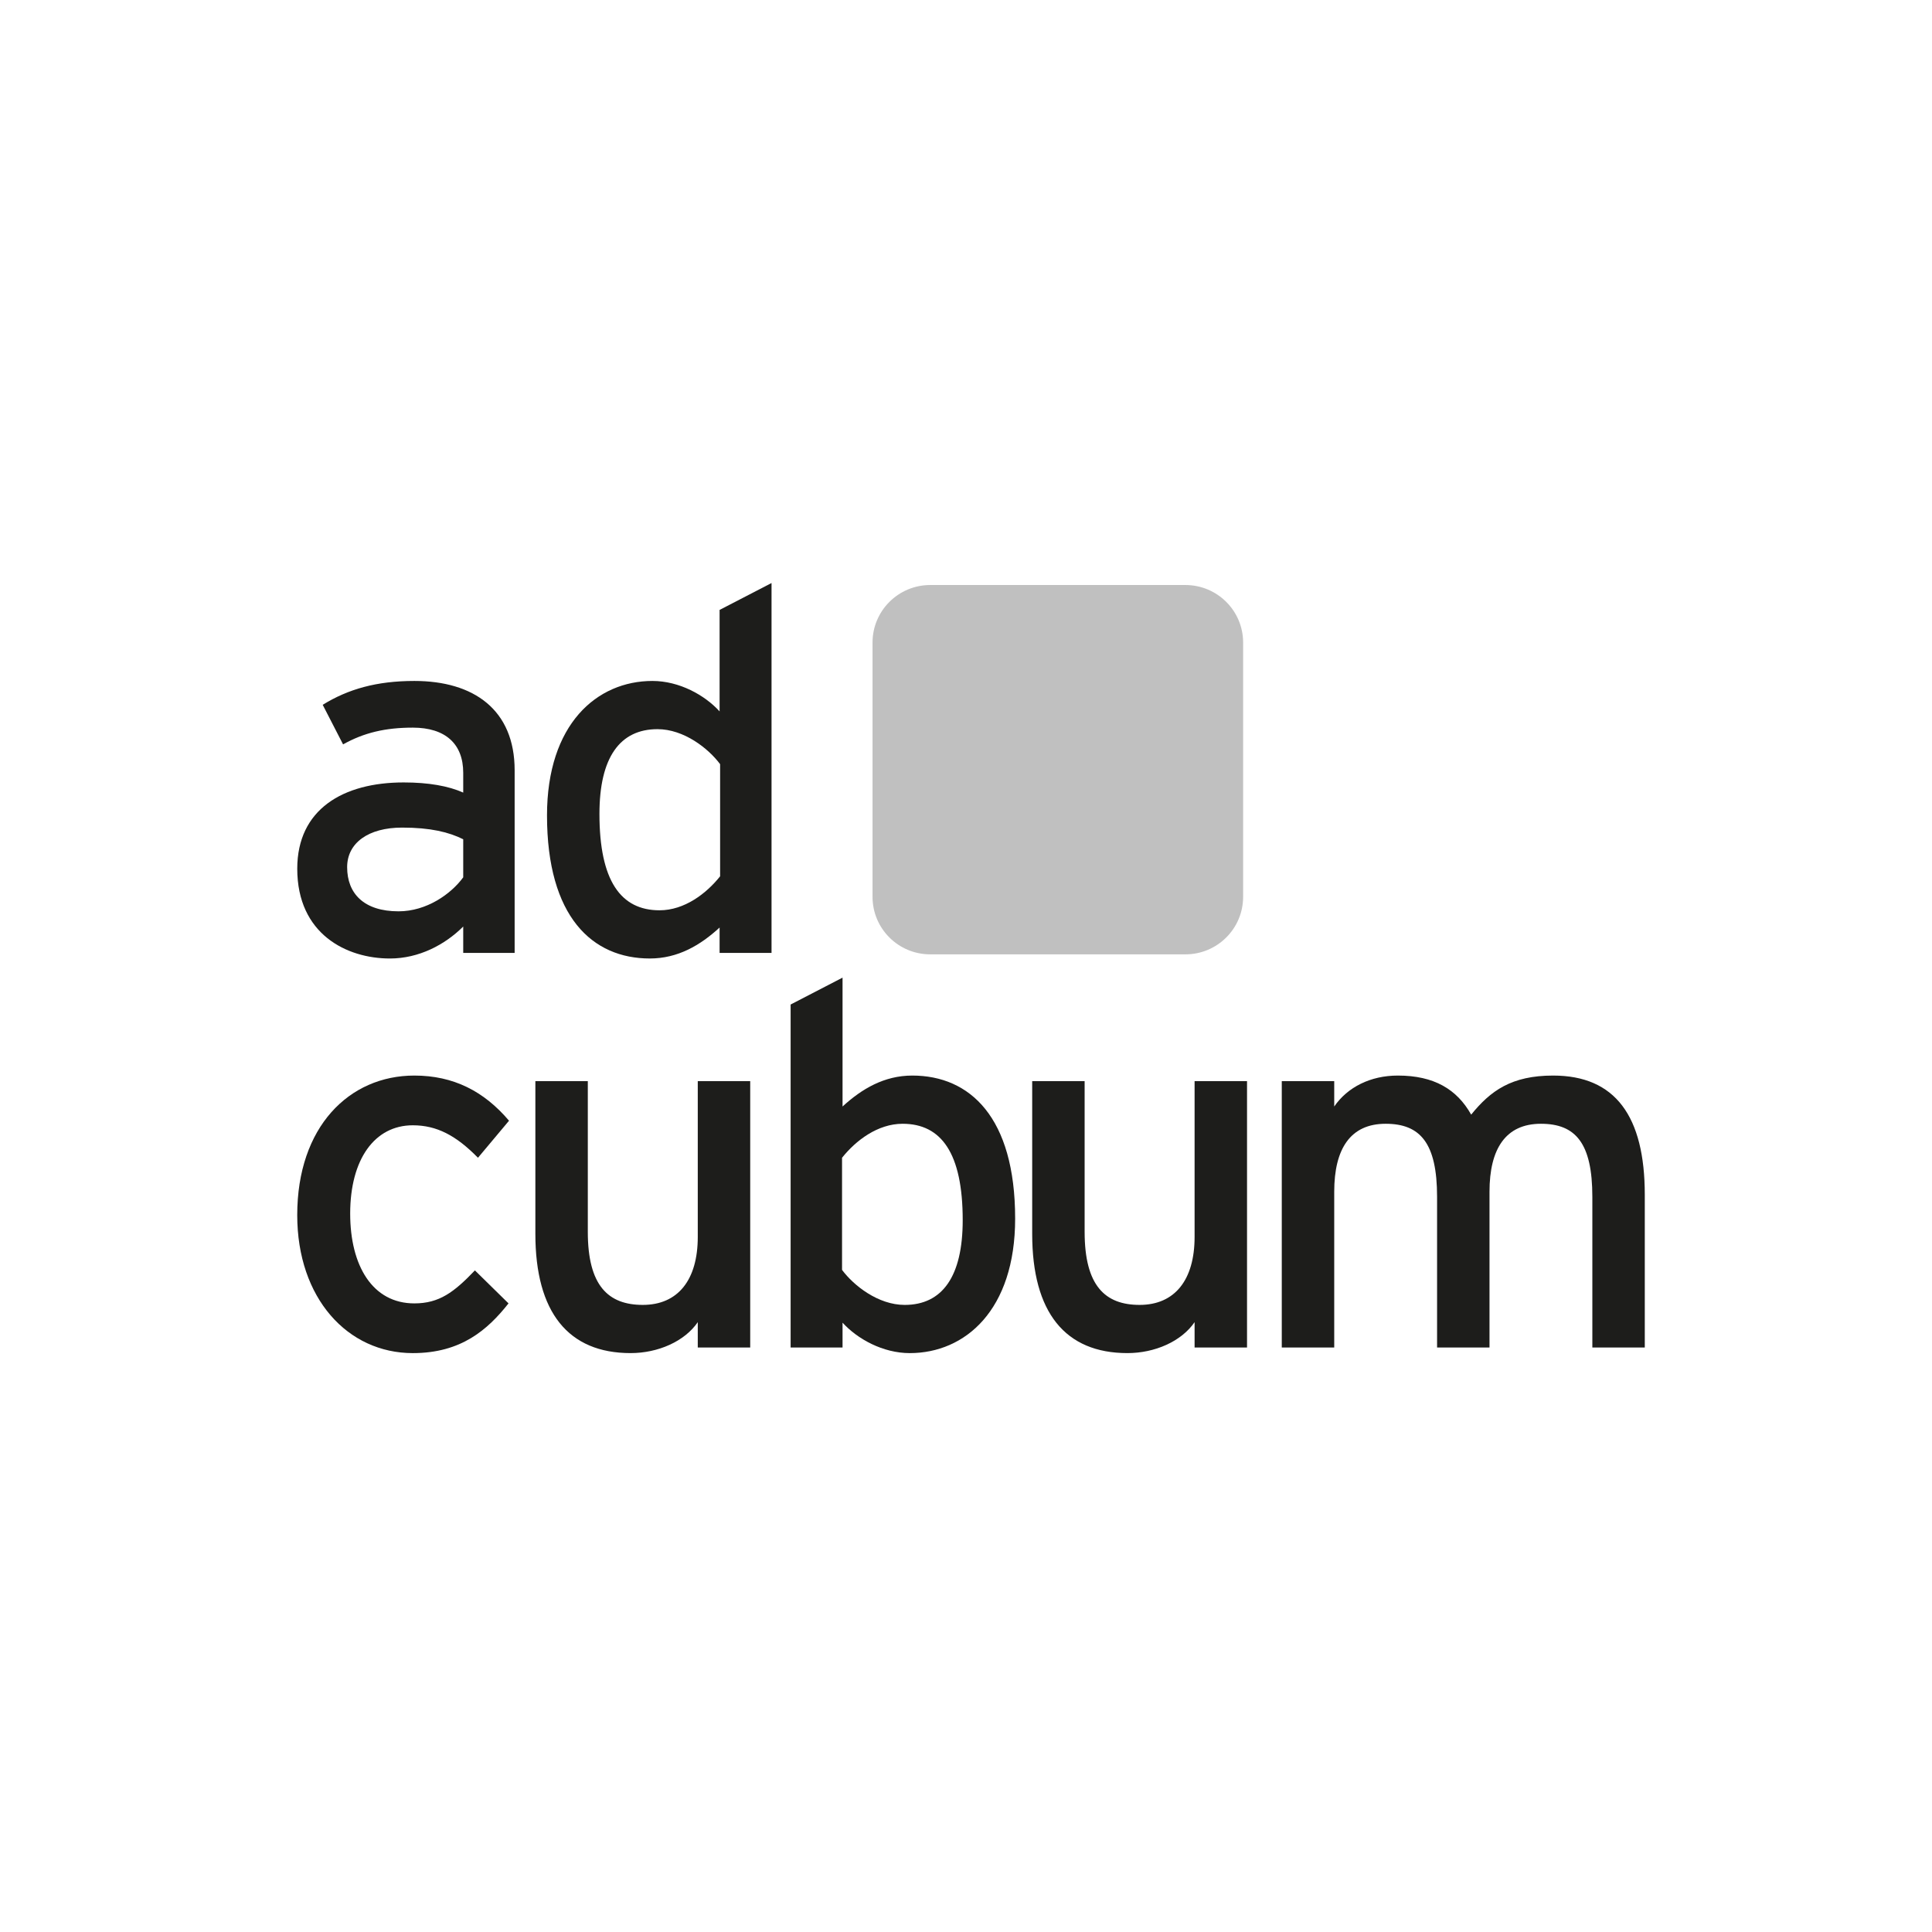 <svg xmlns="http://www.w3.org/2000/svg" xmlns:xlink="http://www.w3.org/1999/xlink" width="169" height="169" version="1.1" viewBox="0 0 169 169"><title>Adcubum</title><desc>Created with Sketch.</desc><g id="Page-1" fill="none" fill-rule="evenodd" stroke="none" stroke-width="1"><g id="Kundenlogos-sw"><g id="Adcubum" transform="translate(26, 51)"><g id="Page-1"><g><path id="Fill-1" fill="#1D1D1B" d="M19.018,32.356 L19.018,16.378 C19.018,11.097 15.456,8.566 10.245,8.566 C6.949,8.566 4.455,9.277 2.228,10.653 L4.01,14.114 C5.835,13.093 7.706,12.649 10.111,12.649 C12.961,12.649 14.52,14.07 14.52,16.6 L14.52,18.331 C13.228,17.754 11.491,17.443 9.309,17.443 C4.01,17.443 0.002,19.795 0.002,24.989 C0.002,30.713 4.321,32.844 8.107,32.844 C10.645,32.844 12.916,31.645 14.52,30.048 L14.52,32.356 L19.018,32.356 Z M14.52,25.743 C13.451,27.208 11.313,28.717 8.865,28.717 C5.835,28.717 4.366,27.163 4.366,24.855 C4.366,22.725 6.236,21.393 9.175,21.393 C11.67,21.393 13.273,21.793 14.52,22.414 L14.52,25.743 Z"/><path id="Fill-3" fill="#1D1D1B" d="M41.489,32.355 L41.489,0 L36.946,2.352 L36.946,11.229 C35.654,9.809 33.428,8.566 31.068,8.566 C26.214,8.566 21.849,12.339 21.849,20.327 C21.849,29.204 25.813,32.843 30.844,32.843 C33.295,32.843 35.254,31.69 36.946,30.136 L36.946,32.355 L41.489,32.355 Z M36.991,25.654 C35.788,27.163 33.874,28.627 31.692,28.627 C28.306,28.627 26.436,26.053 26.436,20.195 C26.436,15.268 28.218,12.783 31.513,12.783 C33.829,12.783 35.967,14.469 36.991,15.845 L36.991,25.654 Z"/><path id="Fill-5" fill="silver" d="M55.373,0.174 L77.692,0.174 C80.48,0.174 82.741,2.427 82.741,5.206 L82.741,27.449 C82.741,30.229 80.48,32.481 77.692,32.481 L55.373,32.481 C52.583,32.481 50.324,30.229 50.324,27.449 L50.324,5.206 C50.324,2.427 52.583,0.174 55.373,0.174"/><path id="Fill-7" fill="#1D1D1B" d="M39.624,66.873 L39.624,43.572 L35.037,43.572 L35.037,57.198 C35.037,60.97 33.3,63.145 30.228,63.145 C27.199,63.145 25.418,61.459 25.418,56.754 L25.418,43.572 L20.831,43.572 L20.831,56.932 C20.831,63.811 23.725,67.361 29.158,67.361 C31.563,67.361 33.879,66.341 35.037,64.654 L35.037,66.873 L39.624,66.873 Z"/><path id="Fill-9" fill="#1D1D1B" d="M62.799,55.6 C62.799,46.723 58.835,43.084 53.803,43.084 C51.354,43.084 49.394,44.238 47.701,45.791 L47.701,34.518 L43.159,36.87 L43.159,66.874 L47.701,66.874 L47.701,64.698 C48.993,66.119 51.22,67.362 53.58,67.362 C58.434,67.362 62.799,63.589 62.799,55.6 M58.212,55.733 C58.212,60.66 56.429,63.146 53.135,63.146 C50.819,63.146 48.681,61.458 47.657,60.083 L47.657,50.274 C48.86,48.765 50.775,47.301 52.956,47.301 C56.342,47.301 58.212,49.874 58.212,55.733"/><path id="Fill-11" fill="#1D1D1B" d="M83.083,66.873 L83.083,43.572 L78.496,43.572 L78.496,57.198 C78.496,60.97 76.759,63.145 73.687,63.145 C70.658,63.145 68.877,61.459 68.877,56.754 L68.877,43.572 L64.29,43.572 L64.29,56.932 C64.29,63.811 67.184,67.361 72.617,67.361 C75.022,67.361 77.338,66.341 78.496,64.654 L78.496,66.873 L83.083,66.873 Z"/><path id="Fill-13" fill="#1D1D1B" d="M117.876,66.873 L117.876,53.514 C117.876,46.634 115.292,43.084 109.86,43.084 C106.209,43.084 104.382,44.416 102.69,46.501 C101.442,44.282 99.438,43.084 96.277,43.084 C93.872,43.084 91.868,44.105 90.71,45.791 L90.71,43.572 L86.122,43.572 L86.122,66.873 L90.71,66.873 L90.71,53.248 C90.71,49.475 92.135,47.301 95.208,47.301 C98.237,47.301 99.707,48.987 99.707,53.692 L99.707,66.873 L104.293,66.873 L104.293,53.248 C104.293,49.475 105.718,47.301 108.791,47.301 C111.82,47.301 113.289,48.987 113.289,53.692 L113.289,66.873 L117.876,66.873 Z"/><path id="Fill-15" fill="#1D1D1B" d="M18.526,47.034 C16.344,44.46 13.672,43.084 10.244,43.084 C4.543,43.084 8.02721088e-05,47.567 8.02721088e-05,55.29 C8.02721088e-05,62.569 4.409,67.362 10.11,67.362 C14.34,67.362 16.656,65.32 18.482,63.013 L15.542,60.127 C13.716,62.036 12.425,63.013 10.244,63.013 C6.591,63.013 4.632,59.728 4.632,55.157 C4.632,50.407 6.769,47.434 10.11,47.434 C12.202,47.434 13.894,48.322 15.81,50.274 L18.526,47.034 Z"/></g></g></g></g></g></svg>